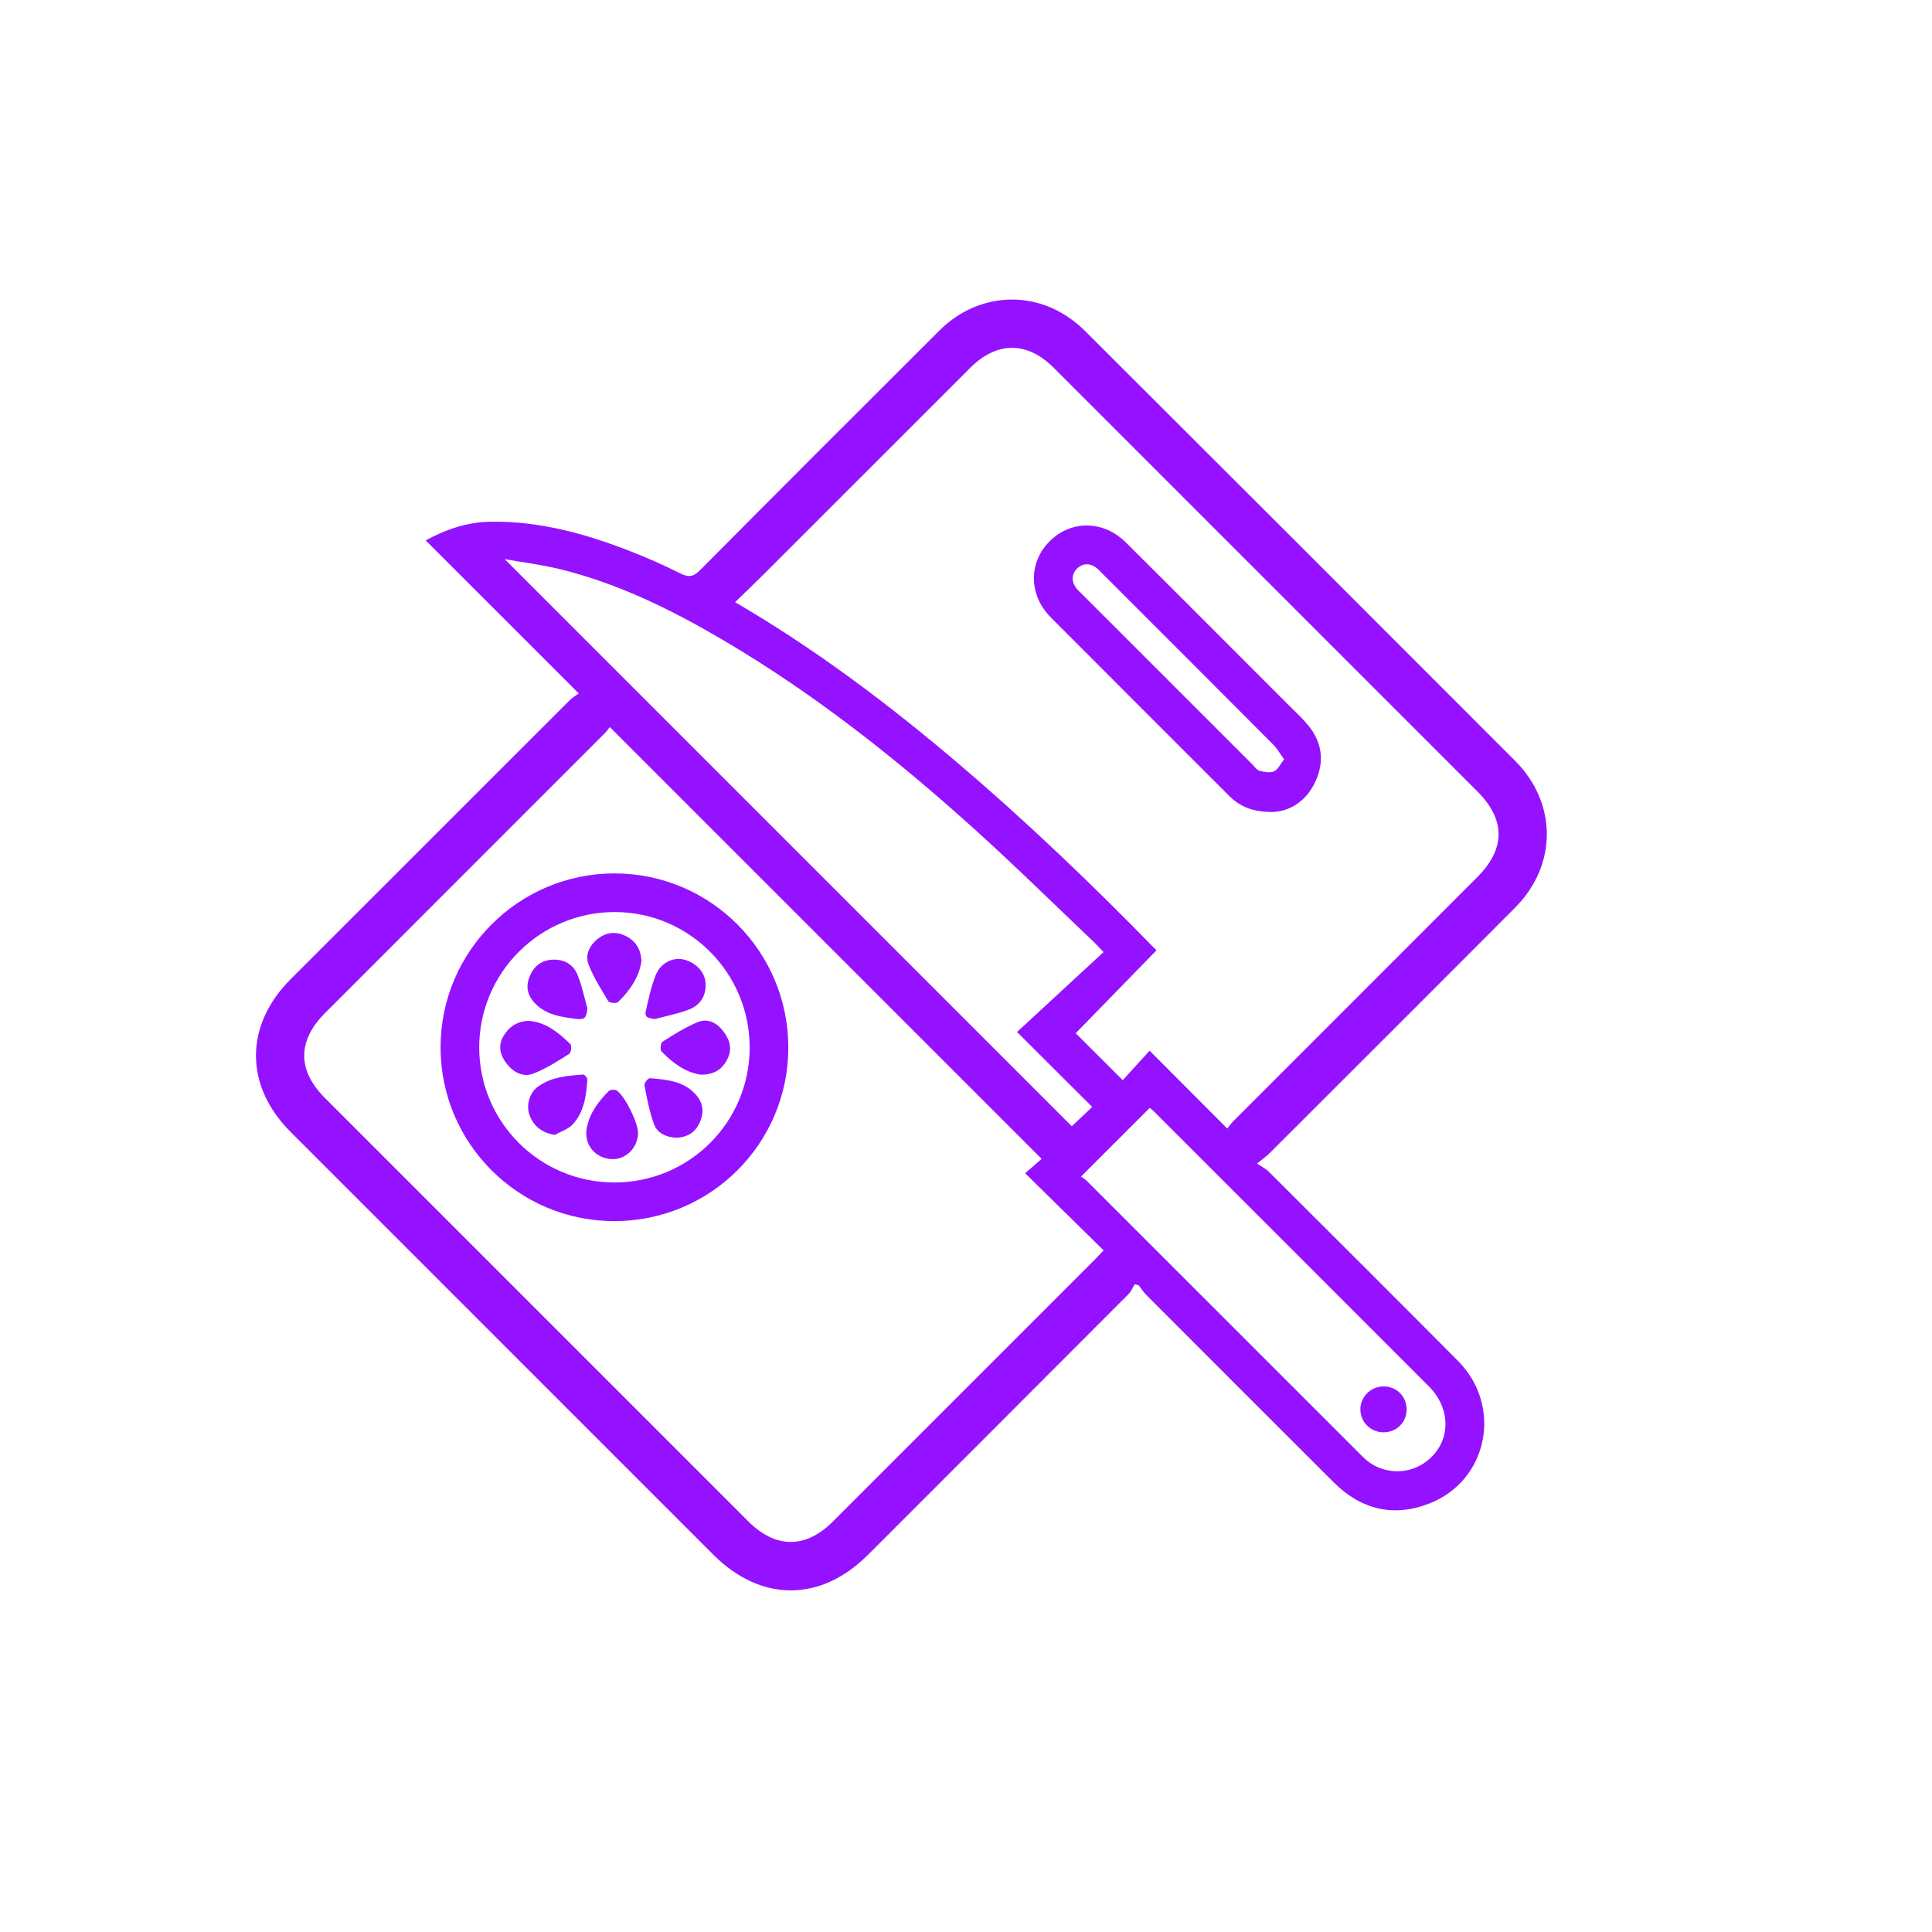 <?xml version="1.0" encoding="utf-8"?>
<!-- Generator: Adobe Illustrator 23.0.1, SVG Export Plug-In . SVG Version: 6.00 Build 0)  -->
<svg version="1.1" id="Layer_1" xmlns="http://www.w3.org/2000/svg" xmlns:xlink="http://www.w3.org/1999/xlink" x="0px" y="0px"
	 viewBox="0 0 1000 1000" style="enable-background:new 0 0 1000 1000;" xml:space="preserve">
<style type="text/css">
	.st0{fill:#9412FF;}
</style>
<path class="st0" d="M650.68,602.23c2.77,1.91,4.64,2.83,6.03,4.22c32.68,32.6,65.4,65.17,97.93,97.93
	c23.25,23.41,15.65,61.89-14.76,73.81c-18.59,7.29-35.4,3.17-49.52-10.9c-32.47-32.34-64.84-64.79-97.22-97.22
	c-1.4-1.4-2.46-3.15-3.68-4.74c-0.71-0.2-1.42-0.4-2.13-0.6c-1.05,1.7-1.81,3.69-3.18,5.07c-44.97,45.07-89.98,90.08-135.01,135.09
	c-24.44,24.43-55.36,24.37-79.88-0.14c-72.95-72.94-145.9-145.88-218.83-218.84c-23.96-23.96-23.91-55.17,0.1-79.18
	c48.08-48.08,96.16-96.16,144.27-144.21c1.4-1.4,3.17-2.42,4.77-3.61c-26.84-26.83-52.85-52.82-79.26-79.22
	c11.06-5.96,21.77-9.43,33.48-9.64c25.28-0.45,49.09,6.18,72.34,15.21c8.83,3.43,17.51,7.31,25.99,11.53
	c4.18,2.08,6.67,1.9,10.13-1.58c41.22-41.51,82.6-82.86,124.02-124.16c16.99-16.94,41.53-20.84,62.04-9.71
	c4.9,2.66,9.54,6.22,13.49,10.16c74.22,74.03,148.35,148.15,222.43,222.32c21.85,21.88,21.88,53.98-0.02,75.97
	c-42.34,42.51-84.82,84.87-127.27,127.28C655.52,598.47,653.86,599.63,650.68,602.23z M539.15,599.84
	c-74.73-74.73-148.91-148.91-223.5-223.5c-0.59,0.72-1.55,2.11-2.73,3.28c-48.18,48.22-96.39,96.41-144.58,144.61
	c-14.43,14.43-14.5,29.76-0.17,44.08c73.06,73.07,146.12,146.13,219.19,219.19c14.12,14.11,29.63,14.15,43.69,0.09
	c45.26-45.25,90.51-90.5,135.76-135.76c1.27-1.27,2.48-2.59,4.42-4.64c-13.55-13.32-26.82-26.35-40.62-39.91
	C533.92,604.4,536.93,601.77,539.15,599.84z M380.49,311.69c41.69,24.33,79.28,52.68,115.24,83.26
	c35.93,30.55,69.91,63.15,102.85,96.95c-14.37,14.75-28.36,29.11-41.8,42.9c7.74,7.72,15.57,15.55,24.34,24.29
	c4.22-4.61,8.77-9.6,13.93-15.24c13.47,13.51,26.59,26.66,40.17,40.28c1.07-1.31,2.03-2.7,3.2-3.87
	c42.05-42.09,84.13-84.16,126.2-126.23c14.69-14.69,14.71-29.75,0.05-44.41c-73.06-73.07-146.13-146.14-219.2-219.2
	c-13.86-13.86-29.47-13.84-43.34,0.02c-35.48,35.47-70.94,70.95-106.43,106.41C390.88,301.66,385.94,306.37,380.49,311.69z
	 M571.19,492.79c-2.37-2.48-3.46-3.72-4.65-4.85c-20.66-19.61-40.94-39.64-62.08-58.71c-40.37-36.44-82.93-70.09-129.92-97.77
	c-26.61-15.67-54.17-29.32-84.34-36.78c-9.51-2.35-19.31-3.55-28.99-5.28c98.35,98.35,196.14,196.14,293.55,293.55
	c3.05-2.89,6.65-6.28,10.58-9.99c-12.54-12.5-24.99-24.92-38.92-38.8C541.54,520.18,556.32,506.53,571.19,492.79z M559.53,609
	c0.92,0.66,1.99,1.23,2.81,2.05c47.27,47.23,94.52,94.48,141.77,141.73c0.94,0.94,1.88,1.9,2.89,2.76c9.09,7.78,22.39,8,31.77,0.54
	c12.19-9.69,12.6-26.69,0.76-38.55c-47.34-47.4-94.72-94.75-142.1-142.1c-0.89-0.89-1.92-1.66-2.32-2
	C583.33,585.21,571.81,596.72,559.53,609z"/>
<path class="st0" d="M317.88,632.05c-49.63-0.05-89.86-40.35-89.84-89.99c0.02-49.57,40.4-89.96,89.95-89.98
	c49.81-0.03,90.15,40.46,90.04,90.34C407.91,592.06,367.64,632.09,317.88,632.05z M317.98,612.05c38.7,0.02,69.98-31.12,70.05-69.74
	s-31.15-70.11-69.65-70.23c-38.78-0.13-70.35,31.33-70.34,70.08C248.04,580.74,279.36,612.03,317.98,612.05z"/>
<path class="st0" d="M658.82,420.27c-10.56,0.11-17.18-2.89-22.74-8.46c-30.73-30.75-61.53-61.45-92.2-92.26
	c-11.47-11.52-11.6-28.36-0.61-39.36c10.99-11.01,27.79-10.99,39.37,0.49c27.91,27.69,55.64,55.56,83.43,83.36
	c3.65,3.65,7.5,7.15,10.81,11.09c7.46,8.88,8.79,19,3.97,29.41C676.1,414.8,667.55,419.95,658.82,420.27z M664.64,393.01
	c-2.14-2.95-3.56-5.55-5.57-7.56c-29.61-29.74-59.31-59.4-88.98-89.07c-0.71-0.71-1.38-1.46-2.14-2.1
	c-3.46-2.91-7.39-2.93-10.37-0.1c-2.97,2.83-3.17,6.88-0.41,10.35c0.82,1.04,1.83,1.94,2.77,2.88
	c29.44,29.44,58.88,58.88,88.33,88.32c1.17,1.17,2.28,2.87,3.7,3.23c2.41,0.63,5.42,1.21,7.49,0.28
	C661.49,398.33,662.66,395.52,664.64,393.01z"/>
<path class="st0" d="M728.07,729.62c-0.06,6.74-5.37,11.87-12.17,11.74c-6.51-0.12-11.7-5.3-11.77-11.75
	c-0.07-6.61,5.32-11.99,12.03-11.99C722.93,717.63,728.13,722.86,728.07,729.62z"/>
<path class="st0" d="M273.8,528.39c8.74,0.72,15.32,6.07,21.41,12.04c0.79,0.78,0.4,4.45-0.53,5.02
	c-6.15,3.81-12.31,7.95-19.04,10.37c-5.34,1.92-10.45-1.23-13.82-5.82c-3.03-4.13-4.06-8.88-1.29-13.6
	C263.38,531.54,267.57,528.53,273.8,528.39z"/>
<path class="st0" d="M332.01,497.45c-1.19,8.31-5.95,15.23-12.12,21.22c-0.83,0.81-4.47,0.45-5.02-0.46
	c-3.77-6.19-7.71-12.42-10.28-19.14c-1.9-4.97,0.69-9.91,4.91-13.2c4.41-3.44,9.54-3.86,14.54-1.32
	C328.97,487.06,331.72,491.25,332.01,497.45z"/>
<path class="st0" d="M362.71,556.24c-7.81-1.09-14.44-6-20.31-12.01c-0.8-0.82-0.45-4.44,0.46-5.01c6-3.76,12.04-7.72,18.59-10.26
	c5.53-2.14,10.28,0.95,13.64,5.77c3.13,4.48,3.81,9.16,1.1,14.05C373.49,553.69,369.38,556.32,362.71,556.24z"/>
<path class="st0" d="M304.04,521.89c-0.55,5.21-1.43,6.07-6.49,5.4c-6.93-0.92-13.88-1.88-19.41-6.8c-4.35-3.87-6.36-8.47-4.3-14.26
	c1.96-5.49,5.69-8.99,11.61-9.47c6.06-0.49,11.06,2.08,13.38,7.59C301.18,509.94,302.35,516.03,304.04,521.89z"/>
<path class="st0" d="M287.13,587.43c-6.6-1.13-11.05-4.49-13.13-10.52c-1.68-4.85,0.04-11.2,4.25-14.33
	c6.98-5.19,15.34-5.77,23.6-6.4c0.69-0.05,2.21,1.69,2.15,2.52c-0.54,8.34-1.6,16.73-7.46,23.17
	C294.19,584.46,290.31,585.63,287.13,587.43z"/>
<path class="st0" d="M350.35,588.93c-5.33-0.23-10.05-2.23-11.83-7.04c-2.39-6.44-3.63-13.34-4.95-20.13
	c-0.21-1.07,1.91-3.76,2.78-3.69c8.76,0.74,17.71,1.43,24.04,8.76c3.74,4.33,4.08,9.26,1.69,14.4
	C359.74,586.28,355.64,588.56,350.35,588.93z"/>
<path class="st0" d="M330.25,586.41c-0.07,7.86-6.62,14.16-14.07,13.54c-8.39-0.7-13.96-7.68-12.5-15.87
	c1.4-7.86,6.02-13.95,11.47-19.41c0.75-0.75,3.25-0.81,4.19-0.14C323.69,567.62,330.3,581.36,330.25,586.41z"/>
<path class="st0" d="M338.83,527.49c-2.66-0.54-5.38-0.6-4.57-4.12c1.44-6.28,2.75-12.69,5.14-18.64c2.49-6.22,8.57-9.21,13.94-8.18
	c6.12,1.16,11.08,5.97,11.76,11.4c0.82,6.55-2.08,12.16-8.66,14.66C350.77,524.76,344.71,525.9,338.83,527.49z"/>
</svg>
